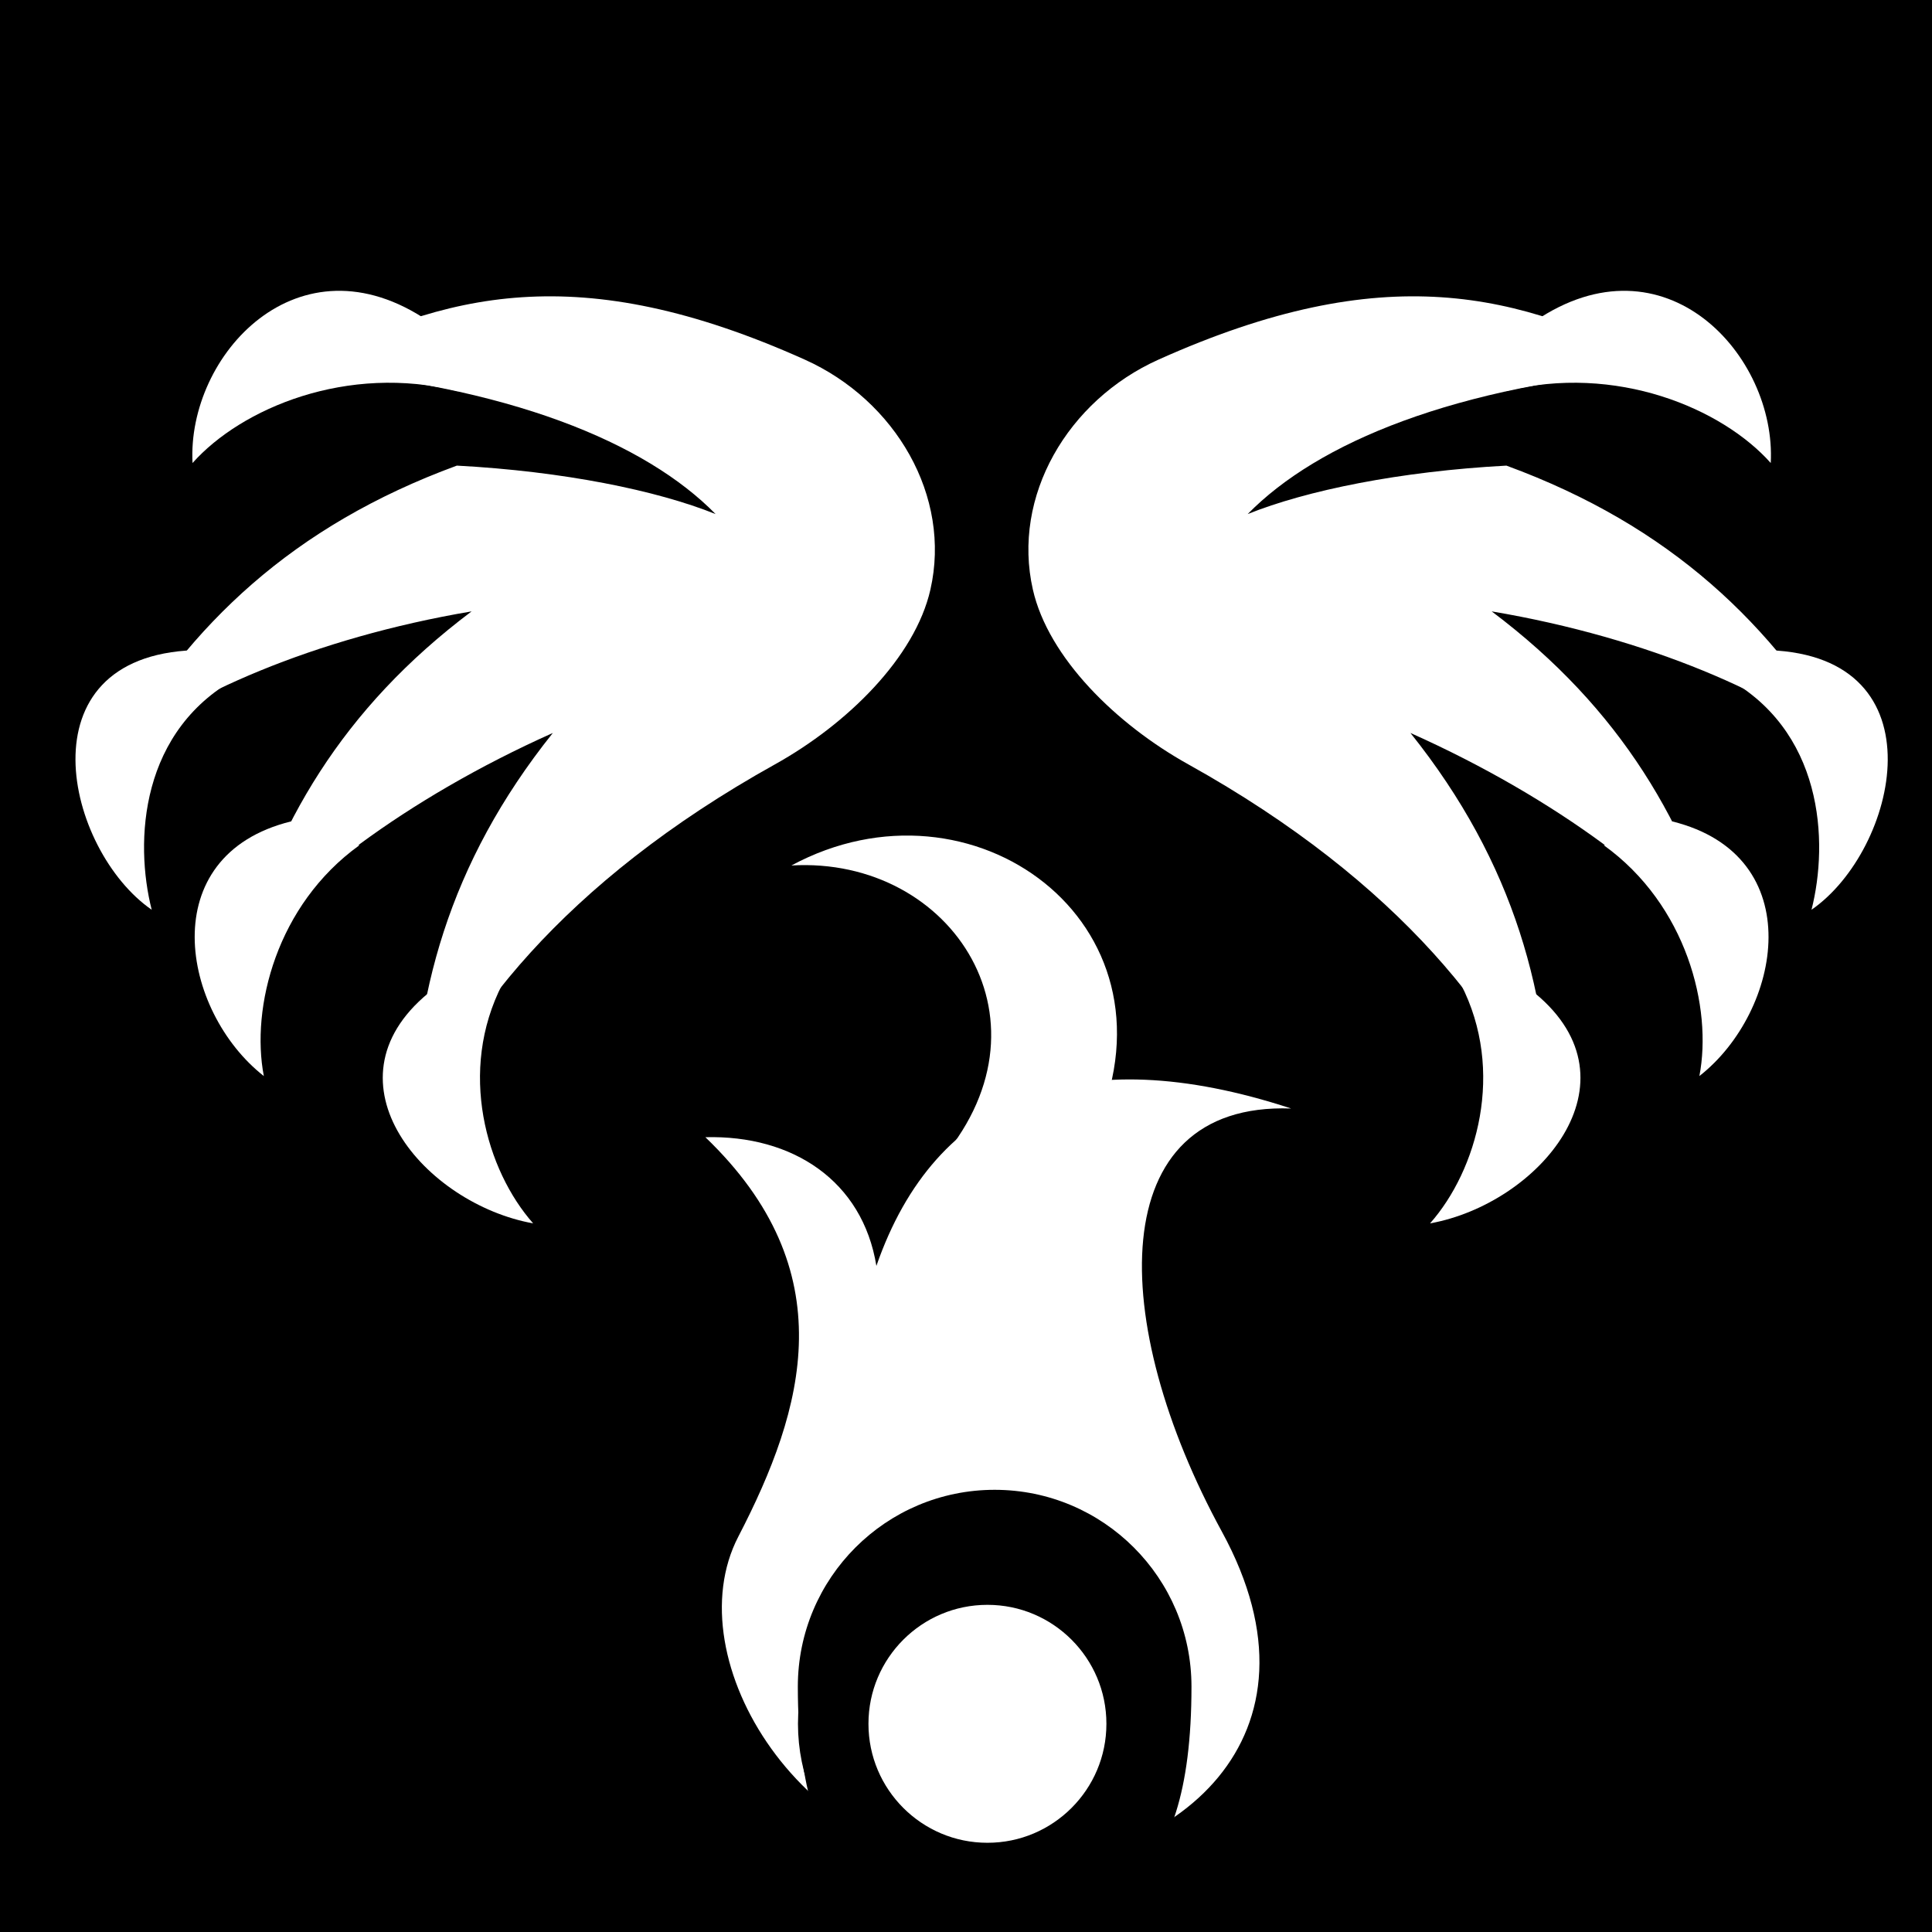 <svg viewBox="0 0 512 512" xmlns="http://www.w3.org/2000/svg">
<path d="m0,0h512v512h-512z"/>
<g transform="matrix(18.689,0,0,18.689,-9764.718,-38781.646)">
<path d="m546.084,2080.33c-2.072-1.091-3.974-1.56-7.172-.125-1.287.578-2.082,1.938-1.781,3.261 .219.964 1.181,1.909 2.204,2.478 3.01,1.675 4.529,3.674 5.141,5.334-.008-2.039-.511-3.928-1.991-5.779 2.09.934 3.709,2.182 4.47,3.231-.529-1.923-1.476-3.571-3.318-4.955 2.235.377 4.076,1.195 5.052,2.007-1.058-1.817-2.508-3.217-4.843-4.074-1.513.081-2.833.351-3.669.687 .99-1.01 2.926-1.825 5.907-2.065z" fill="#fff"/>
<path d="m540.79,2090.823c-3.009-.986-5.04-.182-5.878,2.233-.196-1.207-1.188-1.857-2.425-1.825 1.974,1.895 1.409,3.848.467,5.664-.906,1.748.934,4.701 3.655,4.701 2.541,0 4.797-1.853 3.202-4.772-1.613-2.955-1.688-6.092.978-6z" fill="#fff"/>
<path d="m535.773,2091.611c1.768-1.98.227-4.367-2.066-4.233 2.56-1.38 5.559.805 4.334,3.691" fill="#fff"/>
<path d="m539.38,2099.022c0,2.991-1.25,3.301-2.791,3.301s-2.791-.364-2.791-3.301c0-1.542 1.25-2.791 2.791-2.791s2.791,1.25 2.791,2.791z"/>
<path d="m538.601,2098.62c0,1.556-1.262,2.818-2.818,2.818s-2.818-1.262-2.818-2.818 1.262-2.818 2.818-2.818 2.818,1.262 2.818,2.818z" fill="#fff" stroke="#000" stroke-width="1.288" transform="matrix(.776,0,0,.776,120.719,471.02)"/>
<path d="m544.248,2079.66c1.846-1.256 3.427.485 3.346,2.011-.687-.773-2.192-1.414-3.768-1.017z" fill="#fff"/>
<path d="m544.253,2089.191c1.531,1.267.04,2.987-1.49,3.262 .664-.751 1.072-2.159.436-3.393z" fill="#fff"/>
<path d="m546.197,2086.753c1.958.485 1.555,2.695.385,3.611 .187-.971-.181-2.427-1.354-3.272z" fill="#fff"/>
<path d="m547.571,2084.325c2.462.09 1.823,2.836.601,3.681 .244-.959.177-2.568-1.266-3.319z" fill="#fff"/>
<path d="m526.725,2080.33c2.072-1.091 3.974-1.56 7.172-.125 1.287.578 2.082,1.938 1.781,3.261-.219.964-1.181,1.909-2.204,2.478-3.01,1.675-4.529,3.674-5.141,5.334 .008-2.039.511-3.928 1.991-5.779-2.09.934-3.709,2.182-4.47,3.231 .529-1.923 1.476-3.571 3.318-4.955-2.235.377-4.076,1.195-5.052,2.007 1.058-1.817 2.508-3.217 4.843-4.074 1.513.081 2.833.351 3.669.687-.99-1.01-2.926-1.825-5.907-2.065z" fill="#fff"/>
<path d="m528.561,2079.66c-1.846-1.256-3.427.485-3.346,2.011 .687-.773 2.192-1.414 3.768-1.017z" fill="#fff"/>
<path d="m528.555,2089.191c-1.531,1.267-.04,2.987 1.49,3.262-.664-.751-1.072-2.159-.436-3.393z" fill="#fff"/>
<path d="m526.611,2086.753c-1.958.485-1.555,2.695-.385,3.611-.187-.971.181-2.427 1.354-3.272z" fill="#fff"/>
<path d="m525.237,2084.325c-2.462.09-1.823,2.836-.601,3.681-.244-.959-.177-2.568 1.266-3.319z" fill="#fff"/>
</g>
</svg>

